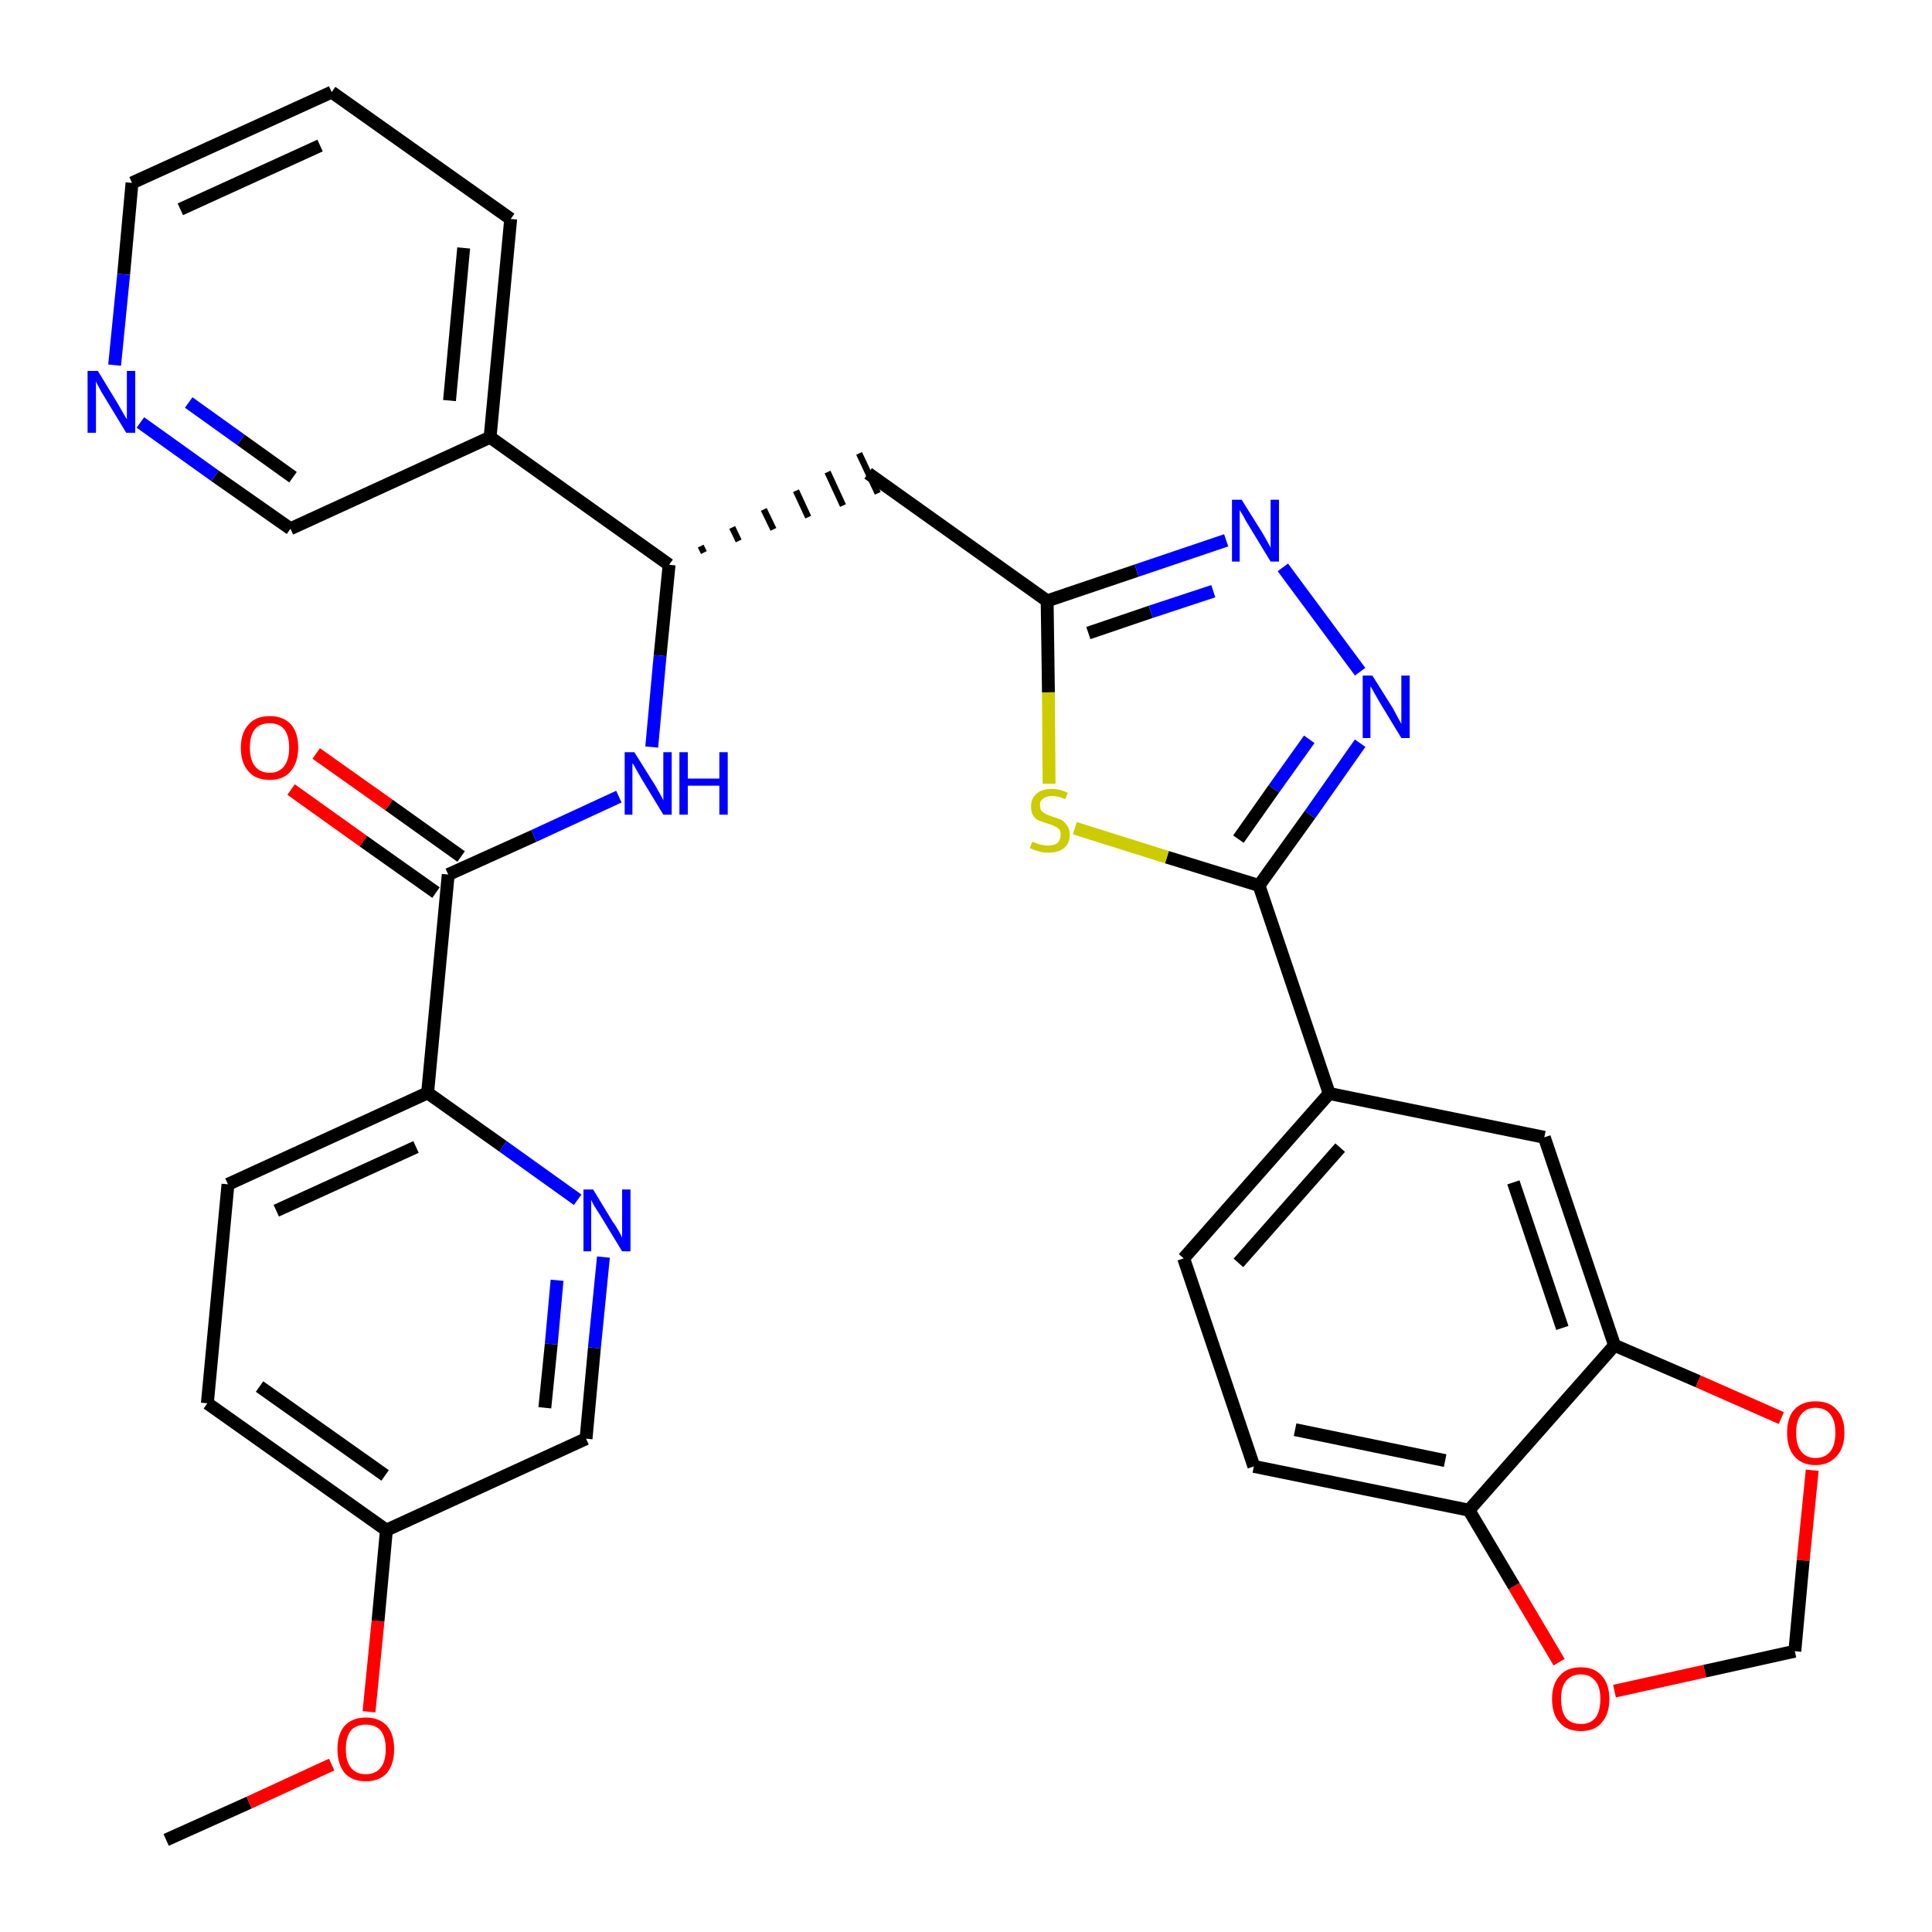 <?xml version='1.0' encoding='iso-8859-1'?>
<svg version='1.1' baseProfile='full'
              xmlns='http://www.w3.org/2000/svg'
                      xmlns:rdkit='http://www.rdkit.org/xml'
                      xmlns:xlink='http://www.w3.org/1999/xlink'
                  xml:space='preserve'
width='300px' height='300px' viewBox='0 0 300 300'>
<!-- END OF HEADER -->
<path class='bond-0 atom-0 atom-1' d='M 25.8,285.7 L 38.7,279.9' style='fill:none;fill-rule:evenodd;stroke:#000000;stroke-width:2.0px;stroke-linecap:butt;stroke-linejoin:miter;stroke-opacity:1' />
<path class='bond-0 atom-0 atom-1' d='M 38.7,279.9 L 51.5,274.0' style='fill:none;fill-rule:evenodd;stroke:#FF0000;stroke-width:2.0px;stroke-linecap:butt;stroke-linejoin:miter;stroke-opacity:1' />
<path class='bond-1 atom-1 atom-2' d='M 57.3,265.8 L 58.7,251.7' style='fill:none;fill-rule:evenodd;stroke:#FF0000;stroke-width:2.0px;stroke-linecap:butt;stroke-linejoin:miter;stroke-opacity:1' />
<path class='bond-1 atom-1 atom-2' d='M 58.7,251.7 L 60.0,237.6' style='fill:none;fill-rule:evenodd;stroke:#000000;stroke-width:2.0px;stroke-linecap:butt;stroke-linejoin:miter;stroke-opacity:1' />
<path class='bond-2 atom-2 atom-3' d='M 60.0,237.6 L 32.2,217.9' style='fill:none;fill-rule:evenodd;stroke:#000000;stroke-width:2.0px;stroke-linecap:butt;stroke-linejoin:miter;stroke-opacity:1' />
<path class='bond-2 atom-2 atom-3' d='M 59.8,229.1 L 40.3,215.3' style='fill:none;fill-rule:evenodd;stroke:#000000;stroke-width:2.0px;stroke-linecap:butt;stroke-linejoin:miter;stroke-opacity:1' />
<path class='bond-32 atom-32 atom-2' d='M 91.0,223.4 L 60.0,237.6' style='fill:none;fill-rule:evenodd;stroke:#000000;stroke-width:2.0px;stroke-linecap:butt;stroke-linejoin:miter;stroke-opacity:1' />
<path class='bond-3 atom-3 atom-4' d='M 32.2,217.9 L 35.4,183.9' style='fill:none;fill-rule:evenodd;stroke:#000000;stroke-width:2.0px;stroke-linecap:butt;stroke-linejoin:miter;stroke-opacity:1' />
<path class='bond-4 atom-4 atom-5' d='M 35.4,183.9 L 66.4,169.7' style='fill:none;fill-rule:evenodd;stroke:#000000;stroke-width:2.0px;stroke-linecap:butt;stroke-linejoin:miter;stroke-opacity:1' />
<path class='bond-4 atom-4 atom-5' d='M 42.9,188.0 L 64.6,178.1' style='fill:none;fill-rule:evenodd;stroke:#000000;stroke-width:2.0px;stroke-linecap:butt;stroke-linejoin:miter;stroke-opacity:1' />
<path class='bond-5 atom-5 atom-6' d='M 66.4,169.7 L 69.6,135.8' style='fill:none;fill-rule:evenodd;stroke:#000000;stroke-width:2.0px;stroke-linecap:butt;stroke-linejoin:miter;stroke-opacity:1' />
<path class='bond-30 atom-5 atom-31' d='M 66.4,169.7 L 78.1,178.0' style='fill:none;fill-rule:evenodd;stroke:#000000;stroke-width:2.0px;stroke-linecap:butt;stroke-linejoin:miter;stroke-opacity:1' />
<path class='bond-30 atom-5 atom-31' d='M 78.1,178.0 L 89.7,186.3' style='fill:none;fill-rule:evenodd;stroke:#0000FF;stroke-width:2.0px;stroke-linecap:butt;stroke-linejoin:miter;stroke-opacity:1' />
<path class='bond-6 atom-6 atom-7' d='M 71.6,133.0 L 60.4,125.0' style='fill:none;fill-rule:evenodd;stroke:#000000;stroke-width:2.0px;stroke-linecap:butt;stroke-linejoin:miter;stroke-opacity:1' />
<path class='bond-6 atom-6 atom-7' d='M 60.4,125.0 L 49.1,117.0' style='fill:none;fill-rule:evenodd;stroke:#FF0000;stroke-width:2.0px;stroke-linecap:butt;stroke-linejoin:miter;stroke-opacity:1' />
<path class='bond-6 atom-6 atom-7' d='M 67.7,138.6 L 56.4,130.6' style='fill:none;fill-rule:evenodd;stroke:#000000;stroke-width:2.0px;stroke-linecap:butt;stroke-linejoin:miter;stroke-opacity:1' />
<path class='bond-6 atom-6 atom-7' d='M 56.4,130.6 L 45.2,122.6' style='fill:none;fill-rule:evenodd;stroke:#FF0000;stroke-width:2.0px;stroke-linecap:butt;stroke-linejoin:miter;stroke-opacity:1' />
<path class='bond-7 atom-6 atom-8' d='M 69.6,135.8 L 82.9,129.8' style='fill:none;fill-rule:evenodd;stroke:#000000;stroke-width:2.0px;stroke-linecap:butt;stroke-linejoin:miter;stroke-opacity:1' />
<path class='bond-7 atom-6 atom-8' d='M 82.9,129.8 L 96.1,123.7' style='fill:none;fill-rule:evenodd;stroke:#0000FF;stroke-width:2.0px;stroke-linecap:butt;stroke-linejoin:miter;stroke-opacity:1' />
<path class='bond-8 atom-8 atom-9' d='M 101.2,116.0 L 102.5,101.8' style='fill:none;fill-rule:evenodd;stroke:#0000FF;stroke-width:2.0px;stroke-linecap:butt;stroke-linejoin:miter;stroke-opacity:1' />
<path class='bond-8 atom-8 atom-9' d='M 102.5,101.8 L 103.9,87.7' style='fill:none;fill-rule:evenodd;stroke:#000000;stroke-width:2.0px;stroke-linecap:butt;stroke-linejoin:miter;stroke-opacity:1' />
<path class='bond-9 atom-9 atom-10' d='M 109.3,85.8 L 108.8,84.8' style='fill:none;fill-rule:evenodd;stroke:#000000;stroke-width:1.0px;stroke-linecap:butt;stroke-linejoin:miter;stroke-opacity:1' />
<path class='bond-9 atom-9 atom-10' d='M 114.7,84.0 L 113.7,81.9' style='fill:none;fill-rule:evenodd;stroke:#000000;stroke-width:1.0px;stroke-linecap:butt;stroke-linejoin:miter;stroke-opacity:1' />
<path class='bond-9 atom-9 atom-10' d='M 120.1,82.2 L 118.6,79.1' style='fill:none;fill-rule:evenodd;stroke:#000000;stroke-width:1.0px;stroke-linecap:butt;stroke-linejoin:miter;stroke-opacity:1' />
<path class='bond-9 atom-9 atom-10' d='M 125.5,80.3 L 123.6,76.2' style='fill:none;fill-rule:evenodd;stroke:#000000;stroke-width:1.0px;stroke-linecap:butt;stroke-linejoin:miter;stroke-opacity:1' />
<path class='bond-9 atom-9 atom-10' d='M 130.9,78.5 L 128.5,73.3' style='fill:none;fill-rule:evenodd;stroke:#000000;stroke-width:1.0px;stroke-linecap:butt;stroke-linejoin:miter;stroke-opacity:1' />
<path class='bond-9 atom-9 atom-10' d='M 136.3,76.6 L 133.4,70.4' style='fill:none;fill-rule:evenodd;stroke:#000000;stroke-width:1.0px;stroke-linecap:butt;stroke-linejoin:miter;stroke-opacity:1' />
<path class='bond-24 atom-9 atom-25' d='M 103.9,87.7 L 76.1,67.9' style='fill:none;fill-rule:evenodd;stroke:#000000;stroke-width:2.0px;stroke-linecap:butt;stroke-linejoin:miter;stroke-opacity:1' />
<path class='bond-10 atom-10 atom-11' d='M 134.8,73.5 L 162.6,93.3' style='fill:none;fill-rule:evenodd;stroke:#000000;stroke-width:2.0px;stroke-linecap:butt;stroke-linejoin:miter;stroke-opacity:1' />
<path class='bond-11 atom-11 atom-12' d='M 162.6,93.3 L 176.5,88.6' style='fill:none;fill-rule:evenodd;stroke:#000000;stroke-width:2.0px;stroke-linecap:butt;stroke-linejoin:miter;stroke-opacity:1' />
<path class='bond-11 atom-11 atom-12' d='M 176.5,88.6 L 190.4,83.9' style='fill:none;fill-rule:evenodd;stroke:#0000FF;stroke-width:2.0px;stroke-linecap:butt;stroke-linejoin:miter;stroke-opacity:1' />
<path class='bond-11 atom-11 atom-12' d='M 169.0,98.3 L 178.7,95.0' style='fill:none;fill-rule:evenodd;stroke:#000000;stroke-width:2.0px;stroke-linecap:butt;stroke-linejoin:miter;stroke-opacity:1' />
<path class='bond-11 atom-11 atom-12' d='M 178.7,95.0 L 188.4,91.8' style='fill:none;fill-rule:evenodd;stroke:#0000FF;stroke-width:2.0px;stroke-linecap:butt;stroke-linejoin:miter;stroke-opacity:1' />
<path class='bond-33 atom-24 atom-11' d='M 162.9,121.7 L 162.8,107.5' style='fill:none;fill-rule:evenodd;stroke:#CCCC00;stroke-width:2.0px;stroke-linecap:butt;stroke-linejoin:miter;stroke-opacity:1' />
<path class='bond-33 atom-24 atom-11' d='M 162.8,107.5 L 162.6,93.3' style='fill:none;fill-rule:evenodd;stroke:#000000;stroke-width:2.0px;stroke-linecap:butt;stroke-linejoin:miter;stroke-opacity:1' />
<path class='bond-12 atom-12 atom-13' d='M 199.2,88.1 L 211.2,104.3' style='fill:none;fill-rule:evenodd;stroke:#0000FF;stroke-width:2.0px;stroke-linecap:butt;stroke-linejoin:miter;stroke-opacity:1' />
<path class='bond-13 atom-13 atom-14' d='M 211.2,115.4 L 203.4,126.5' style='fill:none;fill-rule:evenodd;stroke:#0000FF;stroke-width:2.0px;stroke-linecap:butt;stroke-linejoin:miter;stroke-opacity:1' />
<path class='bond-13 atom-13 atom-14' d='M 203.4,126.5 L 195.5,137.5' style='fill:none;fill-rule:evenodd;stroke:#000000;stroke-width:2.0px;stroke-linecap:butt;stroke-linejoin:miter;stroke-opacity:1' />
<path class='bond-13 atom-13 atom-14' d='M 203.3,114.8 L 197.8,122.5' style='fill:none;fill-rule:evenodd;stroke:#0000FF;stroke-width:2.0px;stroke-linecap:butt;stroke-linejoin:miter;stroke-opacity:1' />
<path class='bond-13 atom-13 atom-14' d='M 197.8,122.5 L 192.3,130.3' style='fill:none;fill-rule:evenodd;stroke:#000000;stroke-width:2.0px;stroke-linecap:butt;stroke-linejoin:miter;stroke-opacity:1' />
<path class='bond-14 atom-14 atom-15' d='M 195.5,137.5 L 206.4,169.8' style='fill:none;fill-rule:evenodd;stroke:#000000;stroke-width:2.0px;stroke-linecap:butt;stroke-linejoin:miter;stroke-opacity:1' />
<path class='bond-23 atom-14 atom-24' d='M 195.5,137.5 L 181.2,133.1' style='fill:none;fill-rule:evenodd;stroke:#000000;stroke-width:2.0px;stroke-linecap:butt;stroke-linejoin:miter;stroke-opacity:1' />
<path class='bond-23 atom-14 atom-24' d='M 181.2,133.1 L 166.9,128.6' style='fill:none;fill-rule:evenodd;stroke:#CCCC00;stroke-width:2.0px;stroke-linecap:butt;stroke-linejoin:miter;stroke-opacity:1' />
<path class='bond-15 atom-15 atom-16' d='M 206.4,169.8 L 183.8,195.4' style='fill:none;fill-rule:evenodd;stroke:#000000;stroke-width:2.0px;stroke-linecap:butt;stroke-linejoin:miter;stroke-opacity:1' />
<path class='bond-15 atom-15 atom-16' d='M 208.1,178.2 L 192.3,196.1' style='fill:none;fill-rule:evenodd;stroke:#000000;stroke-width:2.0px;stroke-linecap:butt;stroke-linejoin:miter;stroke-opacity:1' />
<path class='bond-35 atom-20 atom-15' d='M 239.8,176.6 L 206.4,169.8' style='fill:none;fill-rule:evenodd;stroke:#000000;stroke-width:2.0px;stroke-linecap:butt;stroke-linejoin:miter;stroke-opacity:1' />
<path class='bond-16 atom-16 atom-17' d='M 183.8,195.4 L 194.7,227.7' style='fill:none;fill-rule:evenodd;stroke:#000000;stroke-width:2.0px;stroke-linecap:butt;stroke-linejoin:miter;stroke-opacity:1' />
<path class='bond-17 atom-17 atom-18' d='M 194.7,227.7 L 228.1,234.5' style='fill:none;fill-rule:evenodd;stroke:#000000;stroke-width:2.0px;stroke-linecap:butt;stroke-linejoin:miter;stroke-opacity:1' />
<path class='bond-17 atom-17 atom-18' d='M 201.1,222.0 L 224.4,226.8' style='fill:none;fill-rule:evenodd;stroke:#000000;stroke-width:2.0px;stroke-linecap:butt;stroke-linejoin:miter;stroke-opacity:1' />
<path class='bond-18 atom-18 atom-19' d='M 228.1,234.5 L 250.7,208.9' style='fill:none;fill-rule:evenodd;stroke:#000000;stroke-width:2.0px;stroke-linecap:butt;stroke-linejoin:miter;stroke-opacity:1' />
<path class='bond-36 atom-23 atom-18' d='M 242.1,258.1 L 235.1,246.3' style='fill:none;fill-rule:evenodd;stroke:#FF0000;stroke-width:2.0px;stroke-linecap:butt;stroke-linejoin:miter;stroke-opacity:1' />
<path class='bond-36 atom-23 atom-18' d='M 235.1,246.3 L 228.1,234.5' style='fill:none;fill-rule:evenodd;stroke:#000000;stroke-width:2.0px;stroke-linecap:butt;stroke-linejoin:miter;stroke-opacity:1' />
<path class='bond-19 atom-19 atom-20' d='M 250.7,208.9 L 239.8,176.6' style='fill:none;fill-rule:evenodd;stroke:#000000;stroke-width:2.0px;stroke-linecap:butt;stroke-linejoin:miter;stroke-opacity:1' />
<path class='bond-19 atom-19 atom-20' d='M 242.6,206.2 L 235.0,183.6' style='fill:none;fill-rule:evenodd;stroke:#000000;stroke-width:2.0px;stroke-linecap:butt;stroke-linejoin:miter;stroke-opacity:1' />
<path class='bond-20 atom-19 atom-21' d='M 250.7,208.9 L 263.7,214.5' style='fill:none;fill-rule:evenodd;stroke:#000000;stroke-width:2.0px;stroke-linecap:butt;stroke-linejoin:miter;stroke-opacity:1' />
<path class='bond-20 atom-19 atom-21' d='M 263.7,214.5 L 276.6,220.2' style='fill:none;fill-rule:evenodd;stroke:#FF0000;stroke-width:2.0px;stroke-linecap:butt;stroke-linejoin:miter;stroke-opacity:1' />
<path class='bond-21 atom-21 atom-22' d='M 281.4,228.3 L 280.0,242.3' style='fill:none;fill-rule:evenodd;stroke:#FF0000;stroke-width:2.0px;stroke-linecap:butt;stroke-linejoin:miter;stroke-opacity:1' />
<path class='bond-21 atom-21 atom-22' d='M 280.0,242.3 L 278.7,256.4' style='fill:none;fill-rule:evenodd;stroke:#000000;stroke-width:2.0px;stroke-linecap:butt;stroke-linejoin:miter;stroke-opacity:1' />
<path class='bond-22 atom-22 atom-23' d='M 278.7,256.4 L 264.7,259.5' style='fill:none;fill-rule:evenodd;stroke:#000000;stroke-width:2.0px;stroke-linecap:butt;stroke-linejoin:miter;stroke-opacity:1' />
<path class='bond-22 atom-22 atom-23' d='M 264.7,259.5 L 250.7,262.6' style='fill:none;fill-rule:evenodd;stroke:#FF0000;stroke-width:2.0px;stroke-linecap:butt;stroke-linejoin:miter;stroke-opacity:1' />
<path class='bond-25 atom-25 atom-26' d='M 76.1,67.9 L 79.3,34.0' style='fill:none;fill-rule:evenodd;stroke:#000000;stroke-width:2.0px;stroke-linecap:butt;stroke-linejoin:miter;stroke-opacity:1' />
<path class='bond-25 atom-25 atom-26' d='M 69.8,62.2 L 72.0,38.5' style='fill:none;fill-rule:evenodd;stroke:#000000;stroke-width:2.0px;stroke-linecap:butt;stroke-linejoin:miter;stroke-opacity:1' />
<path class='bond-34 atom-30 atom-25' d='M 45.1,82.1 L 76.1,67.9' style='fill:none;fill-rule:evenodd;stroke:#000000;stroke-width:2.0px;stroke-linecap:butt;stroke-linejoin:miter;stroke-opacity:1' />
<path class='bond-26 atom-26 atom-27' d='M 79.3,34.0 L 51.5,14.3' style='fill:none;fill-rule:evenodd;stroke:#000000;stroke-width:2.0px;stroke-linecap:butt;stroke-linejoin:miter;stroke-opacity:1' />
<path class='bond-27 atom-27 atom-28' d='M 51.5,14.3 L 20.5,28.4' style='fill:none;fill-rule:evenodd;stroke:#000000;stroke-width:2.0px;stroke-linecap:butt;stroke-linejoin:miter;stroke-opacity:1' />
<path class='bond-27 atom-27 atom-28' d='M 49.7,22.6 L 28.0,32.5' style='fill:none;fill-rule:evenodd;stroke:#000000;stroke-width:2.0px;stroke-linecap:butt;stroke-linejoin:miter;stroke-opacity:1' />
<path class='bond-28 atom-28 atom-29' d='M 20.5,28.4 L 19.2,42.6' style='fill:none;fill-rule:evenodd;stroke:#000000;stroke-width:2.0px;stroke-linecap:butt;stroke-linejoin:miter;stroke-opacity:1' />
<path class='bond-28 atom-28 atom-29' d='M 19.2,42.6 L 17.8,56.7' style='fill:none;fill-rule:evenodd;stroke:#0000FF;stroke-width:2.0px;stroke-linecap:butt;stroke-linejoin:miter;stroke-opacity:1' />
<path class='bond-29 atom-29 atom-30' d='M 21.8,65.6 L 33.4,73.9' style='fill:none;fill-rule:evenodd;stroke:#0000FF;stroke-width:2.0px;stroke-linecap:butt;stroke-linejoin:miter;stroke-opacity:1' />
<path class='bond-29 atom-29 atom-30' d='M 33.4,73.9 L 45.1,82.1' style='fill:none;fill-rule:evenodd;stroke:#000000;stroke-width:2.0px;stroke-linecap:butt;stroke-linejoin:miter;stroke-opacity:1' />
<path class='bond-29 atom-29 atom-30' d='M 29.3,62.5 L 37.4,68.3' style='fill:none;fill-rule:evenodd;stroke:#0000FF;stroke-width:2.0px;stroke-linecap:butt;stroke-linejoin:miter;stroke-opacity:1' />
<path class='bond-29 atom-29 atom-30' d='M 37.4,68.3 L 45.5,74.1' style='fill:none;fill-rule:evenodd;stroke:#000000;stroke-width:2.0px;stroke-linecap:butt;stroke-linejoin:miter;stroke-opacity:1' />
<path class='bond-31 atom-31 atom-32' d='M 93.7,195.2 L 92.3,209.3' style='fill:none;fill-rule:evenodd;stroke:#0000FF;stroke-width:2.0px;stroke-linecap:butt;stroke-linejoin:miter;stroke-opacity:1' />
<path class='bond-31 atom-31 atom-32' d='M 92.3,209.3 L 91.0,223.4' style='fill:none;fill-rule:evenodd;stroke:#000000;stroke-width:2.0px;stroke-linecap:butt;stroke-linejoin:miter;stroke-opacity:1' />
<path class='bond-31 atom-31 atom-32' d='M 86.5,198.8 L 85.6,208.7' style='fill:none;fill-rule:evenodd;stroke:#0000FF;stroke-width:2.0px;stroke-linecap:butt;stroke-linejoin:miter;stroke-opacity:1' />
<path class='bond-31 atom-31 atom-32' d='M 85.6,208.7 L 84.6,218.6' style='fill:none;fill-rule:evenodd;stroke:#000000;stroke-width:2.0px;stroke-linecap:butt;stroke-linejoin:miter;stroke-opacity:1' />
<path  class='atom-1' d='M 52.4 271.6
Q 52.4 269.3, 53.5 268.0
Q 54.7 266.7, 56.8 266.7
Q 58.9 266.7, 60.1 268.0
Q 61.2 269.3, 61.2 271.6
Q 61.2 273.9, 60.1 275.3
Q 58.9 276.6, 56.8 276.6
Q 54.7 276.6, 53.5 275.3
Q 52.4 273.9, 52.4 271.6
M 56.8 275.5
Q 58.3 275.5, 59.1 274.5
Q 59.9 273.5, 59.9 271.6
Q 59.9 269.7, 59.1 268.7
Q 58.3 267.8, 56.8 267.8
Q 55.3 267.8, 54.5 268.7
Q 53.7 269.7, 53.7 271.6
Q 53.7 273.5, 54.5 274.5
Q 55.3 275.5, 56.8 275.5
' fill='#FF0000'/>
<path  class='atom-7' d='M 37.4 116.1
Q 37.4 113.8, 38.6 112.5
Q 39.7 111.2, 41.9 111.2
Q 44.0 111.2, 45.2 112.5
Q 46.3 113.8, 46.3 116.1
Q 46.3 118.4, 45.1 119.8
Q 44.0 121.1, 41.9 121.1
Q 39.7 121.1, 38.6 119.8
Q 37.4 118.5, 37.4 116.1
M 41.9 120.0
Q 43.3 120.0, 44.1 119.0
Q 44.9 118.0, 44.9 116.1
Q 44.9 114.2, 44.1 113.2
Q 43.3 112.3, 41.9 112.3
Q 40.4 112.3, 39.6 113.2
Q 38.8 114.2, 38.8 116.1
Q 38.8 118.0, 39.6 119.0
Q 40.4 120.0, 41.9 120.0
' fill='#FF0000'/>
<path  class='atom-8' d='M 98.5 116.8
L 101.7 121.9
Q 102.0 122.4, 102.5 123.3
Q 103.0 124.2, 103.0 124.3
L 103.0 116.8
L 104.3 116.8
L 104.3 126.5
L 103.0 126.5
L 99.6 120.9
Q 99.2 120.2, 98.8 119.5
Q 98.4 118.7, 98.2 118.5
L 98.2 126.5
L 97.0 126.5
L 97.0 116.8
L 98.5 116.8
' fill='#0000FF'/>
<path  class='atom-8' d='M 105.5 116.8
L 106.8 116.8
L 106.8 120.9
L 111.7 120.9
L 111.7 116.8
L 113.0 116.8
L 113.0 126.5
L 111.7 126.5
L 111.7 122.0
L 106.8 122.0
L 106.8 126.5
L 105.5 126.5
L 105.5 116.8
' fill='#0000FF'/>
<path  class='atom-12' d='M 192.8 77.6
L 196.0 82.7
Q 196.3 83.2, 196.8 84.1
Q 197.3 85.0, 197.3 85.1
L 197.3 77.6
L 198.6 77.6
L 198.6 87.2
L 197.3 87.2
L 193.9 81.6
Q 193.5 81.0, 193.1 80.2
Q 192.7 79.5, 192.5 79.2
L 192.5 87.2
L 191.3 87.2
L 191.3 77.6
L 192.8 77.6
' fill='#0000FF'/>
<path  class='atom-13' d='M 213.1 104.9
L 216.3 110.0
Q 216.6 110.6, 217.1 111.5
Q 217.6 112.4, 217.6 112.4
L 217.6 104.9
L 218.9 104.9
L 218.9 114.6
L 217.6 114.6
L 214.2 109.0
Q 213.8 108.3, 213.4 107.6
Q 213.0 106.8, 212.8 106.6
L 212.8 114.6
L 211.6 114.6
L 211.6 104.9
L 213.1 104.9
' fill='#0000FF'/>
<path  class='atom-21' d='M 277.5 222.5
Q 277.5 220.1, 278.6 218.9
Q 279.8 217.6, 281.9 217.6
Q 284.1 217.6, 285.2 218.9
Q 286.4 220.1, 286.4 222.5
Q 286.4 224.8, 285.2 226.1
Q 284.0 227.5, 281.9 227.5
Q 279.8 227.5, 278.6 226.1
Q 277.5 224.8, 277.5 222.5
M 281.9 226.4
Q 283.4 226.4, 284.2 225.4
Q 285.0 224.4, 285.0 222.5
Q 285.0 220.6, 284.2 219.6
Q 283.4 218.6, 281.9 218.6
Q 280.5 218.6, 279.7 219.6
Q 278.9 220.6, 278.9 222.5
Q 278.9 224.4, 279.7 225.4
Q 280.5 226.4, 281.9 226.4
' fill='#FF0000'/>
<path  class='atom-23' d='M 241.0 263.8
Q 241.0 261.5, 242.2 260.2
Q 243.3 258.9, 245.5 258.9
Q 247.6 258.9, 248.7 260.2
Q 249.9 261.5, 249.9 263.8
Q 249.9 266.2, 248.7 267.5
Q 247.6 268.8, 245.5 268.8
Q 243.3 268.8, 242.2 267.5
Q 241.0 266.2, 241.0 263.8
M 245.5 267.7
Q 246.9 267.7, 247.7 266.8
Q 248.5 265.8, 248.5 263.8
Q 248.5 261.9, 247.7 261.0
Q 246.9 260.0, 245.5 260.0
Q 244.0 260.0, 243.2 261.0
Q 242.4 261.9, 242.4 263.8
Q 242.4 265.8, 243.2 266.8
Q 244.0 267.7, 245.5 267.7
' fill='#FF0000'/>
<path  class='atom-24' d='M 160.3 130.7
Q 160.4 130.7, 160.8 130.9
Q 161.3 131.1, 161.8 131.2
Q 162.3 131.3, 162.7 131.3
Q 163.7 131.3, 164.2 130.9
Q 164.7 130.4, 164.7 129.6
Q 164.7 129.1, 164.5 128.8
Q 164.2 128.5, 163.8 128.3
Q 163.4 128.1, 162.7 127.9
Q 161.8 127.6, 161.3 127.4
Q 160.8 127.2, 160.4 126.6
Q 160.1 126.1, 160.1 125.2
Q 160.1 124.0, 160.9 123.3
Q 161.7 122.5, 163.4 122.5
Q 164.5 122.5, 165.8 123.1
L 165.4 124.1
Q 164.3 123.6, 163.4 123.6
Q 162.5 123.6, 162.0 124.0
Q 161.4 124.4, 161.5 125.1
Q 161.5 125.6, 161.7 125.9
Q 162.0 126.2, 162.4 126.4
Q 162.8 126.6, 163.4 126.8
Q 164.3 127.1, 164.8 127.3
Q 165.3 127.6, 165.7 128.2
Q 166.1 128.7, 166.1 129.6
Q 166.1 131.0, 165.2 131.7
Q 164.3 132.4, 162.8 132.4
Q 161.9 132.4, 161.3 132.2
Q 160.6 132.0, 159.9 131.7
L 160.3 130.7
' fill='#CCCC00'/>
<path  class='atom-29' d='M 15.2 57.6
L 18.3 62.7
Q 18.6 63.2, 19.1 64.1
Q 19.6 65.0, 19.7 65.1
L 19.7 57.6
L 21.0 57.6
L 21.0 67.2
L 19.6 67.2
L 16.2 61.6
Q 15.8 61.0, 15.4 60.2
Q 15.0 59.5, 14.9 59.2
L 14.9 67.2
L 13.6 67.2
L 13.6 57.6
L 15.2 57.6
' fill='#0000FF'/>
<path  class='atom-31' d='M 92.1 184.7
L 95.2 189.8
Q 95.6 190.3, 96.1 191.2
Q 96.6 192.1, 96.6 192.2
L 96.6 184.7
L 97.9 184.7
L 97.9 194.3
L 96.6 194.3
L 93.2 188.7
Q 92.8 188.1, 92.3 187.3
Q 91.9 186.6, 91.8 186.3
L 91.8 194.3
L 90.6 194.3
L 90.6 184.7
L 92.1 184.7
' fill='#0000FF'/>
</svg>
